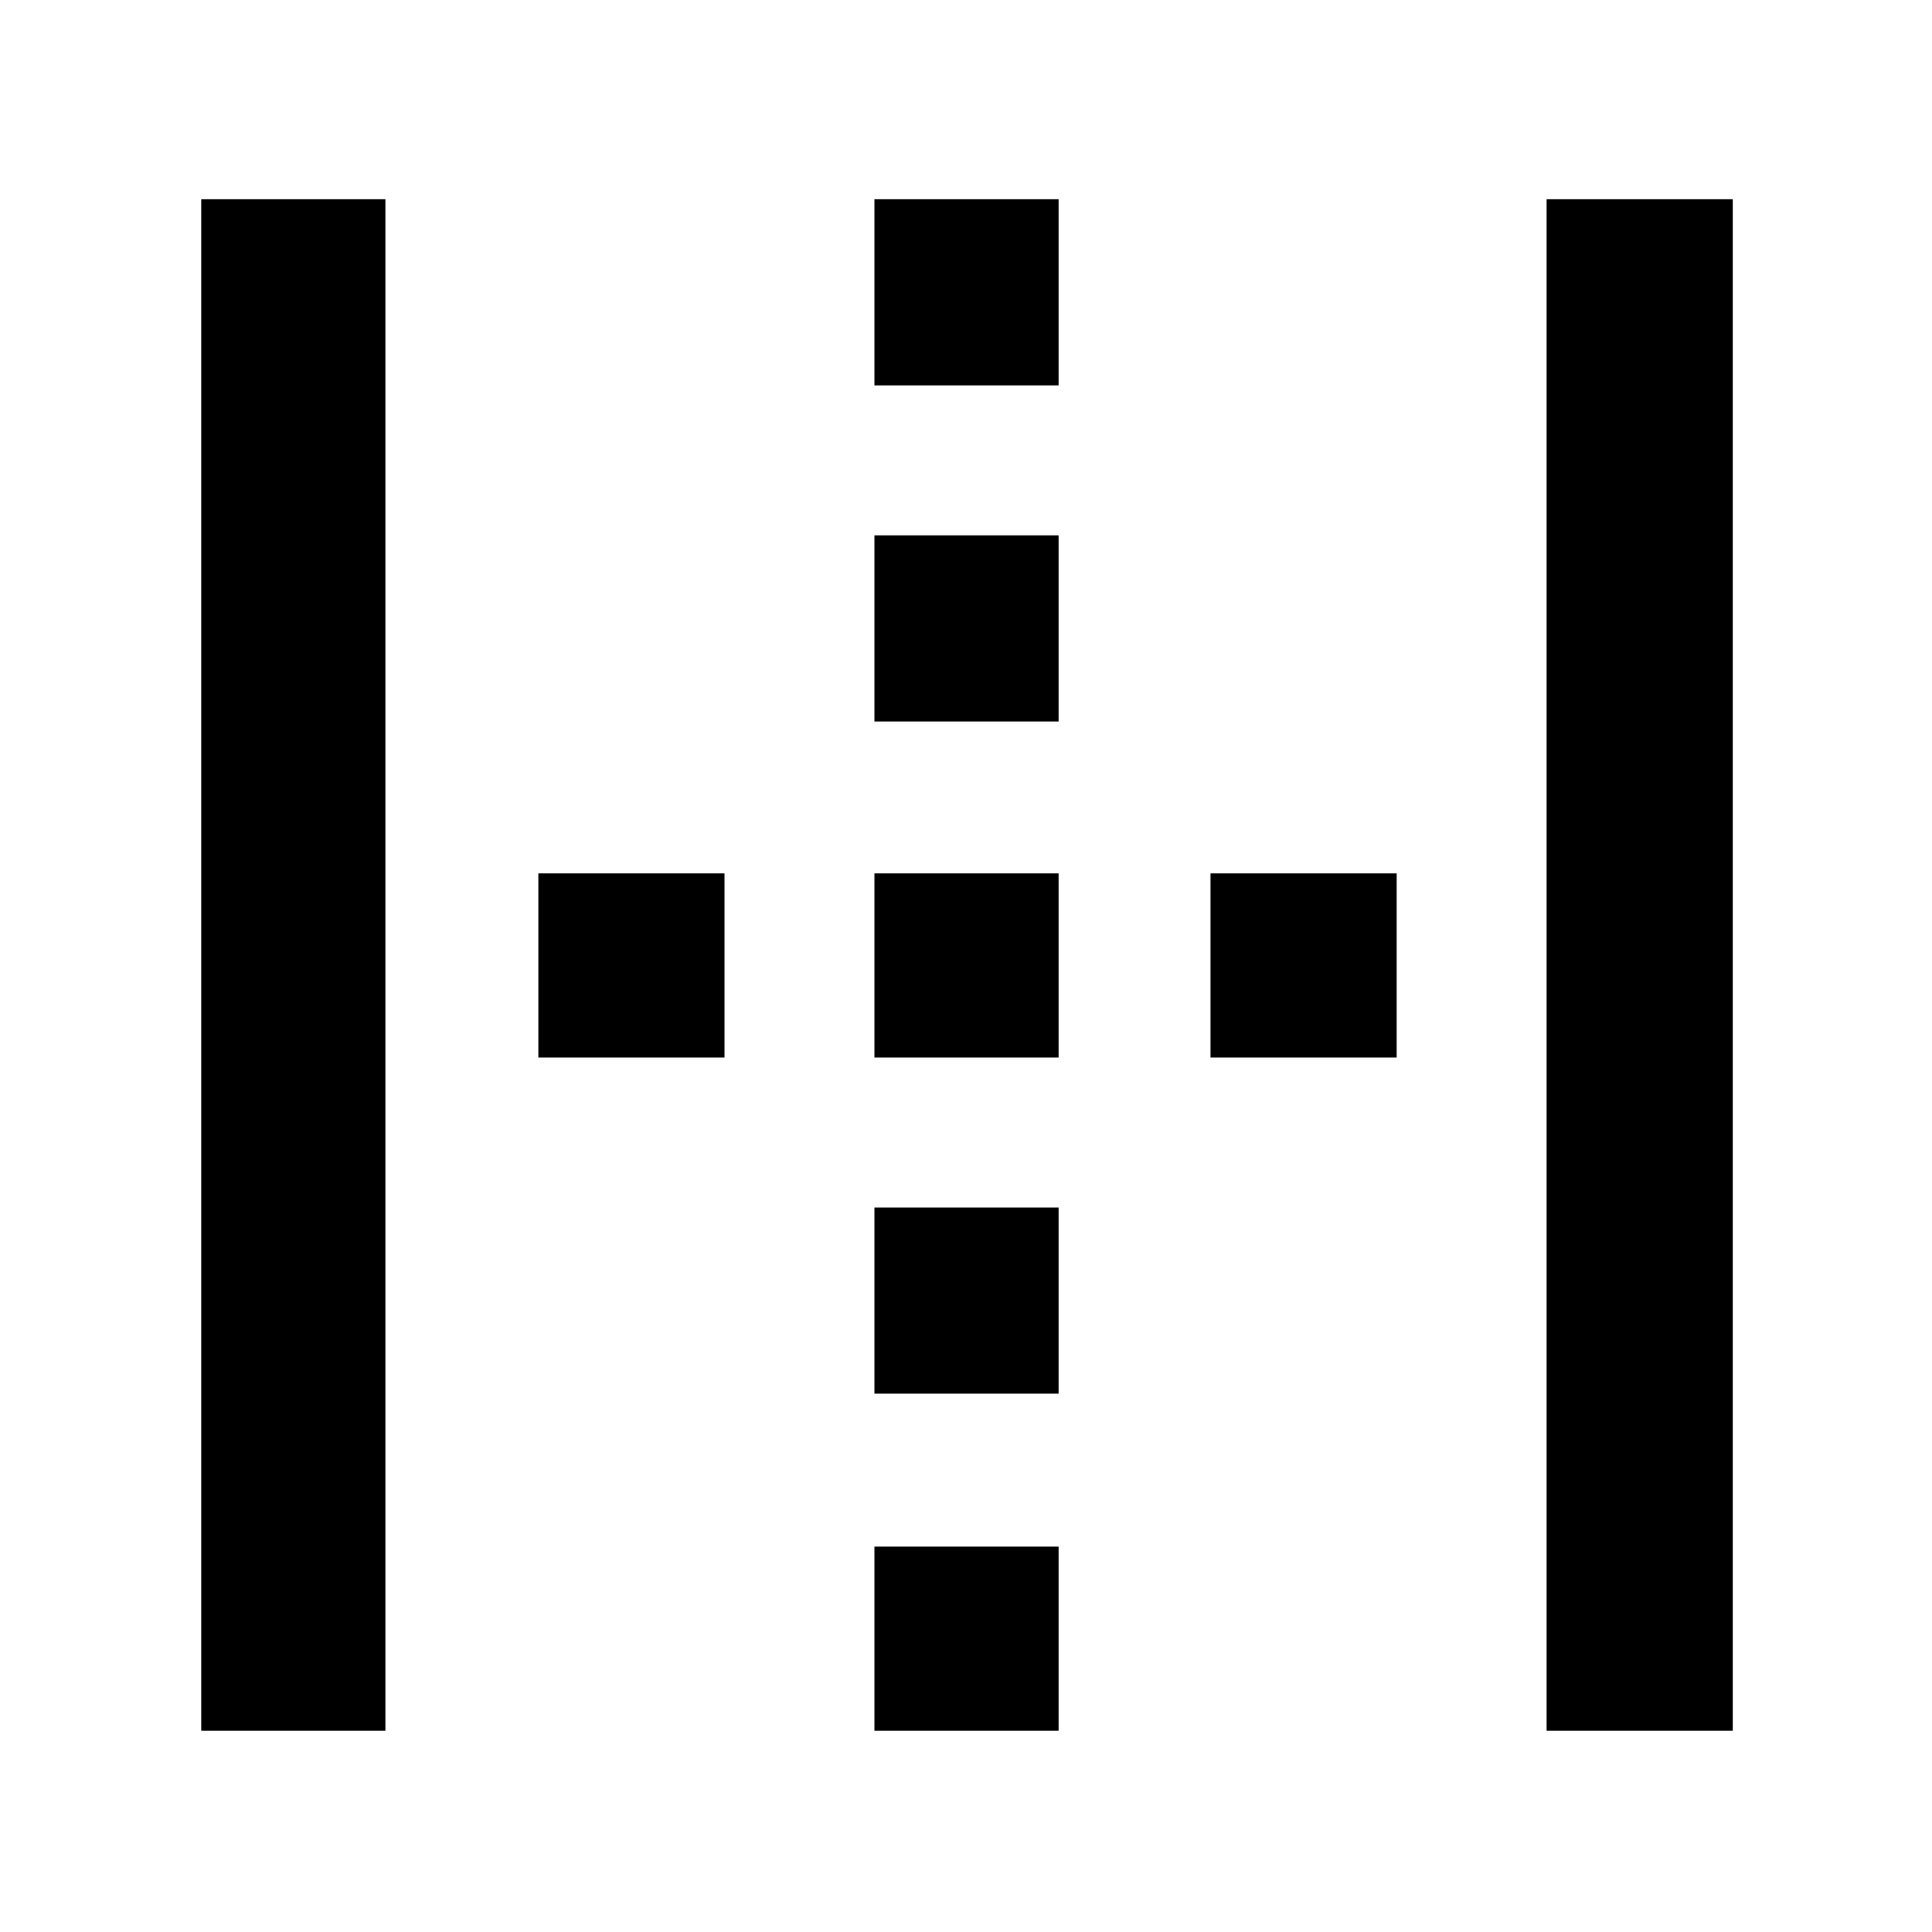 <svg xmlns="http://www.w3.org/2000/svg" height="48" viewBox="0 -960 960 960" width="48"><path d="M100-100v-761h91.5v761H100Zm668.5 0v-761H861v761h-92.5Zm-501-334.5V-526H360v91.5h-92.5Zm167 334.5v-91.5H526v91.5h-91.5Zm0-167.5V-360H526v92.5h-91.5Zm0-167V-526H526v91.5h-91.5Zm0-167V-694H526v92.5h-91.5Zm0-167V-861H526v92.5h-91.5Zm167 334V-526H694v91.5h-92.5Z"/></svg>